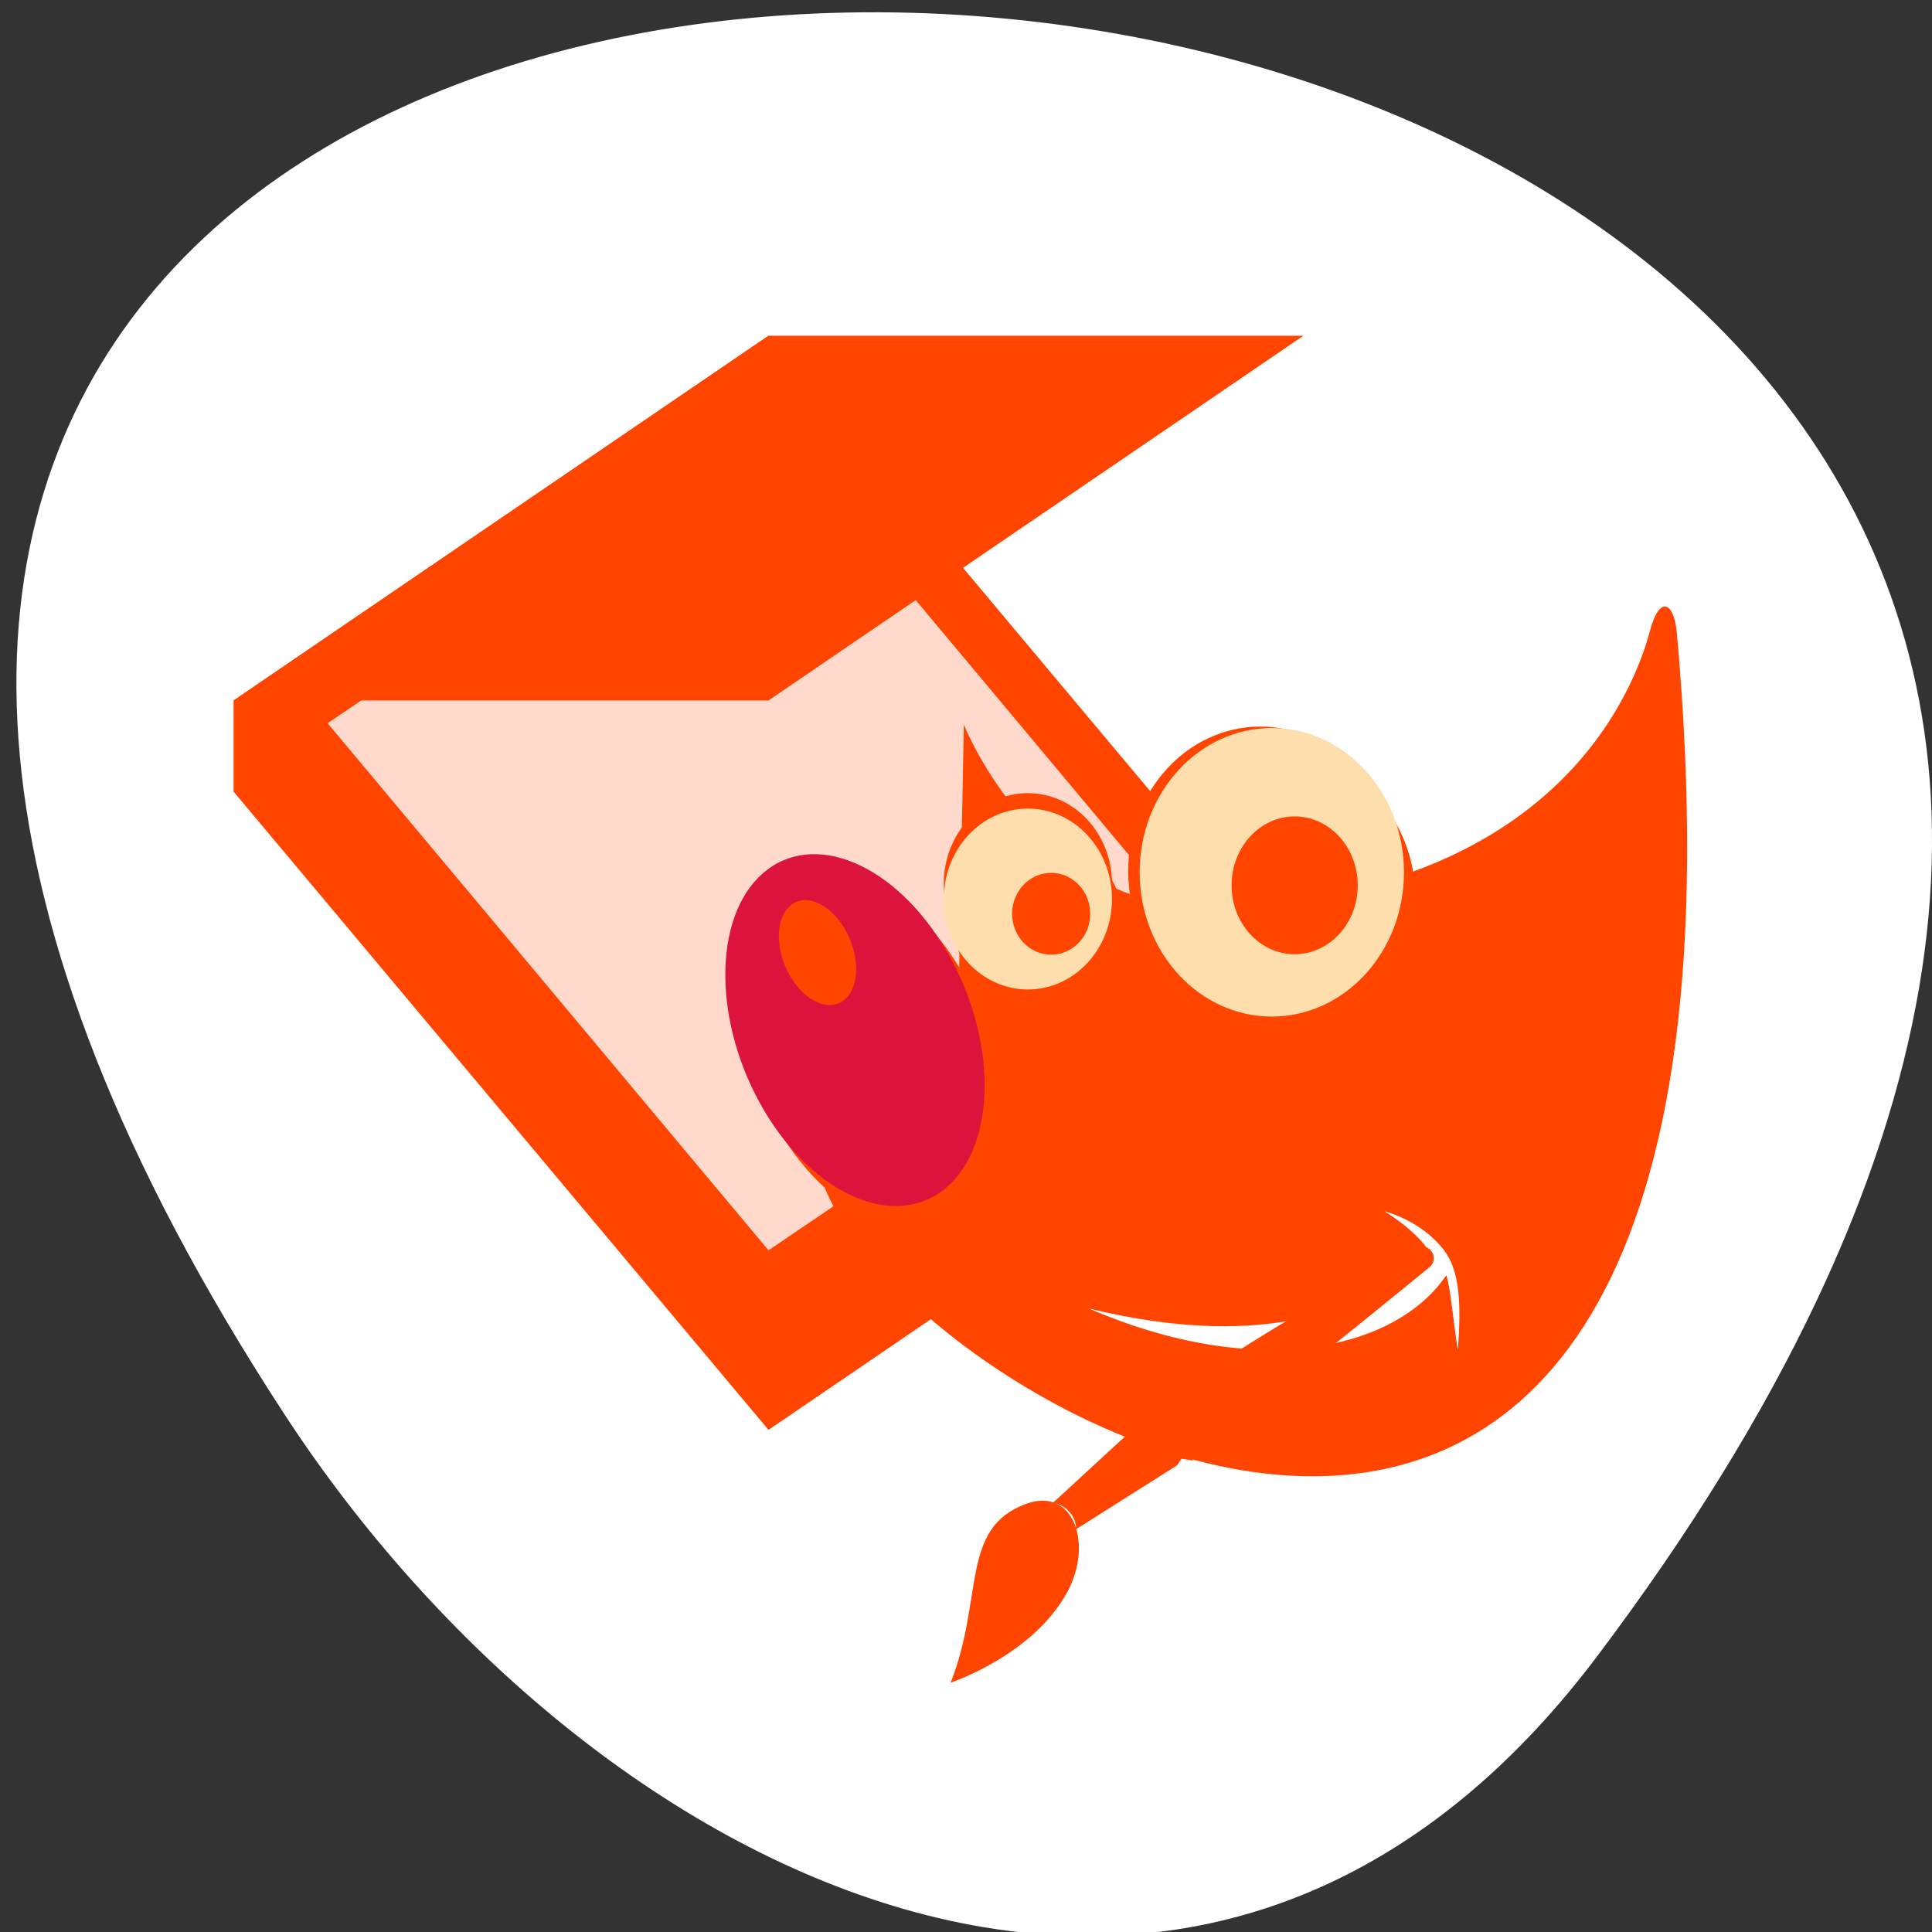 <svg xmlns="http://www.w3.org/2000/svg" xmlns:xlink="http://www.w3.org/1999/xlink" viewBox="0 0 256 256"><rect x="0" y="0" width="256" height="256" fill="#333333" stroke="none"/><defs><path d="m 681.65 533.35 c 0 155.43 -214.01 281.43 -478 281.43 -263.99 0 -478 -126 -478 -281.43 0 -155.43 214.01 -281.43 478 -281.43 263.99 0 478 126 478 281.43 z" id="0"/><path d="m 10.43 27.23 c 0 3.368 -1.939 6.099 -4.331 6.099 -2.392 0 -4.331 -2.731 -4.331 -6.099 0 -3.368 1.939 -6.099 4.331 -6.099 2.392 0 4.331 2.731 4.331 6.099 z" id="1" style="fill-rule:evenodd"/><clipPath><path transform="matrix(15.333 0 0 11.5 415 -125.5)" d="m -24 13 c 0 1.105 -0.672 2 -1.5 2 -0.828 0 -1.5 -0.895 -1.5 -2 0 -1.105 0.672 -2 1.5 -2 0.828 0 1.5 0.895 1.5 2 z"/></clipPath></defs><path d="m 211.55 219.57 c 200.11 -265.25 -350.59 -302.94 -173.86 -32.17 40.29 61.728 120.86 102.43 173.86 32.17 z" style="fill:#fff;color:#000"/><g transform="matrix(0.917 0 0 0.972 -5.307 -760.71)" style="fill:#ff4500"><g transform="matrix(9.661 0 0 12.429 39.548 778.68)"><path d="m 0 8 v 1 l 8 7 l 8 -4 v -1 l -8 -7 z" style="opacity:0.2"/><path d="M 8,4 0,8 0,9 8,16 16,12 16,11 8,4 z M 8,4.969 14.594,10.75 8,14.031 1.406,8.25 8,4.969 z"/><path d="m 0 8 l 8 -4 h 8 l -8 4 z"/></g><g transform="matrix(0.908 0 0 1.043 74.11 -47.39)"><path d="m 189.54 875.07 c -0.725 0.125 -1.51 1.077 -2.147 2.997 -1.457 4.388 -11.643 34.813 -69.71 36.28 -27.709 0.692 -39.541 -23.841 -39.541 -23.841 l -0.738 31.445 c -0.405 9.307 1.207 18.04 -22.589 25.608 5.34 29.4 155.72 103.46 136.78 -69.15 -0.29 -2.281 -1.126 -3.493 -2.058 -3.332 z m -44.506 79.04 c 0 0 5.743 1.093 9.483 5.05 2.56 2.712 2.796 7.084 2.237 13.08 -0.56 -2.549 -1.108 -7.971 -1.834 -9.774 -7.908 9.617 -29.742 13.974 -56.919 4.339 29.504 5.925 45.509 -0.518 54.3 -7.336 -2.322 -3.01 -7.269 -5.368 -7.269 -5.368 z" style="fill-rule:evenodd"/><use xlink:href="#1" transform="matrix(3.342 -2.421 2.411 3.355 -22.836 856.49)" width="1" height="1"/><use xlink:href="#1" transform="matrix(3.342 -2.421 2.411 3.355 -25.22 853.84)" width="1" height="1" style="fill:#dc143c"/><use xlink:href="#1" transform="matrix(0.996 -0.722 0.719 1 29.2 897.47)" width="1" height="1"/><use transform="matrix(0.028 0 0 0.042 84.46 894.36)" xlink:href="#0"/><use xlink:href="#0" transform="matrix(0.028 0 0 0.042 82.63 888.88)" width="1" height="1"/><use xlink:href="#0" transform="matrix(0.028 0 0 0.042 82.63 890.9)" width="1" height="1" style="fill:#ffdead"/><use xlink:href="#0" transform="matrix(0.044 0 0 0.067 120.02 877.53)" width="1" height="1"/><use xlink:href="#0" transform="matrix(0.044 0 0 0.067 116.37 873.88)" width="1" height="1"/><use xlink:href="#0" transform="matrix(0.044 0 0 0.067 118.19 874.07)" width="1" height="1" style="fill:#ffdead"/><g><use xlink:href="#0" transform="matrix(0.013 0 0 0.019 89.39 905.09)" width="1" height="1"/><use xlink:href="#0" transform="matrix(0.021 0 0 0.032 126.51 894.44)" width="1" height="1"/></g><path d="m 151.28 958.73 c 1.587 0.122 2.254 1.859 0.965 2.682 0 0 -24.696 16.67 -37.704 24.554 0.048 0.246 0.065 0.49 0.042 0.719 l -1.793 -0.231 l -0.724 0.866 l -16.03 8.327 c 0.825 2.315 0.437 5.39 -1.447 8.241 -5.477 8.287 -18.552 11.836 -18.552 11.836 5.344 -11.132 1.455 -20.18 11.991 -23.37 1.681 -0.509 3.146 -0.53 4.365 -0.188 l 14.163 -10.717 l 1.217 -0.299 l 0.168 -1.482 c 0.257 0.077 0.542 0.193 0.829 0.326 12.918 -8.958 41.784 -21.21 41.784 -21.21 0.262 -0.056 0.497 -0.069 0.724 -0.051 z m -58.6 33.53 c 1.602 0.543 2.745 1.735 3.325 3.29 -0.028 -1.553 -1.491 -2.876 -3.325 -3.29 z"/></g></g></svg>
